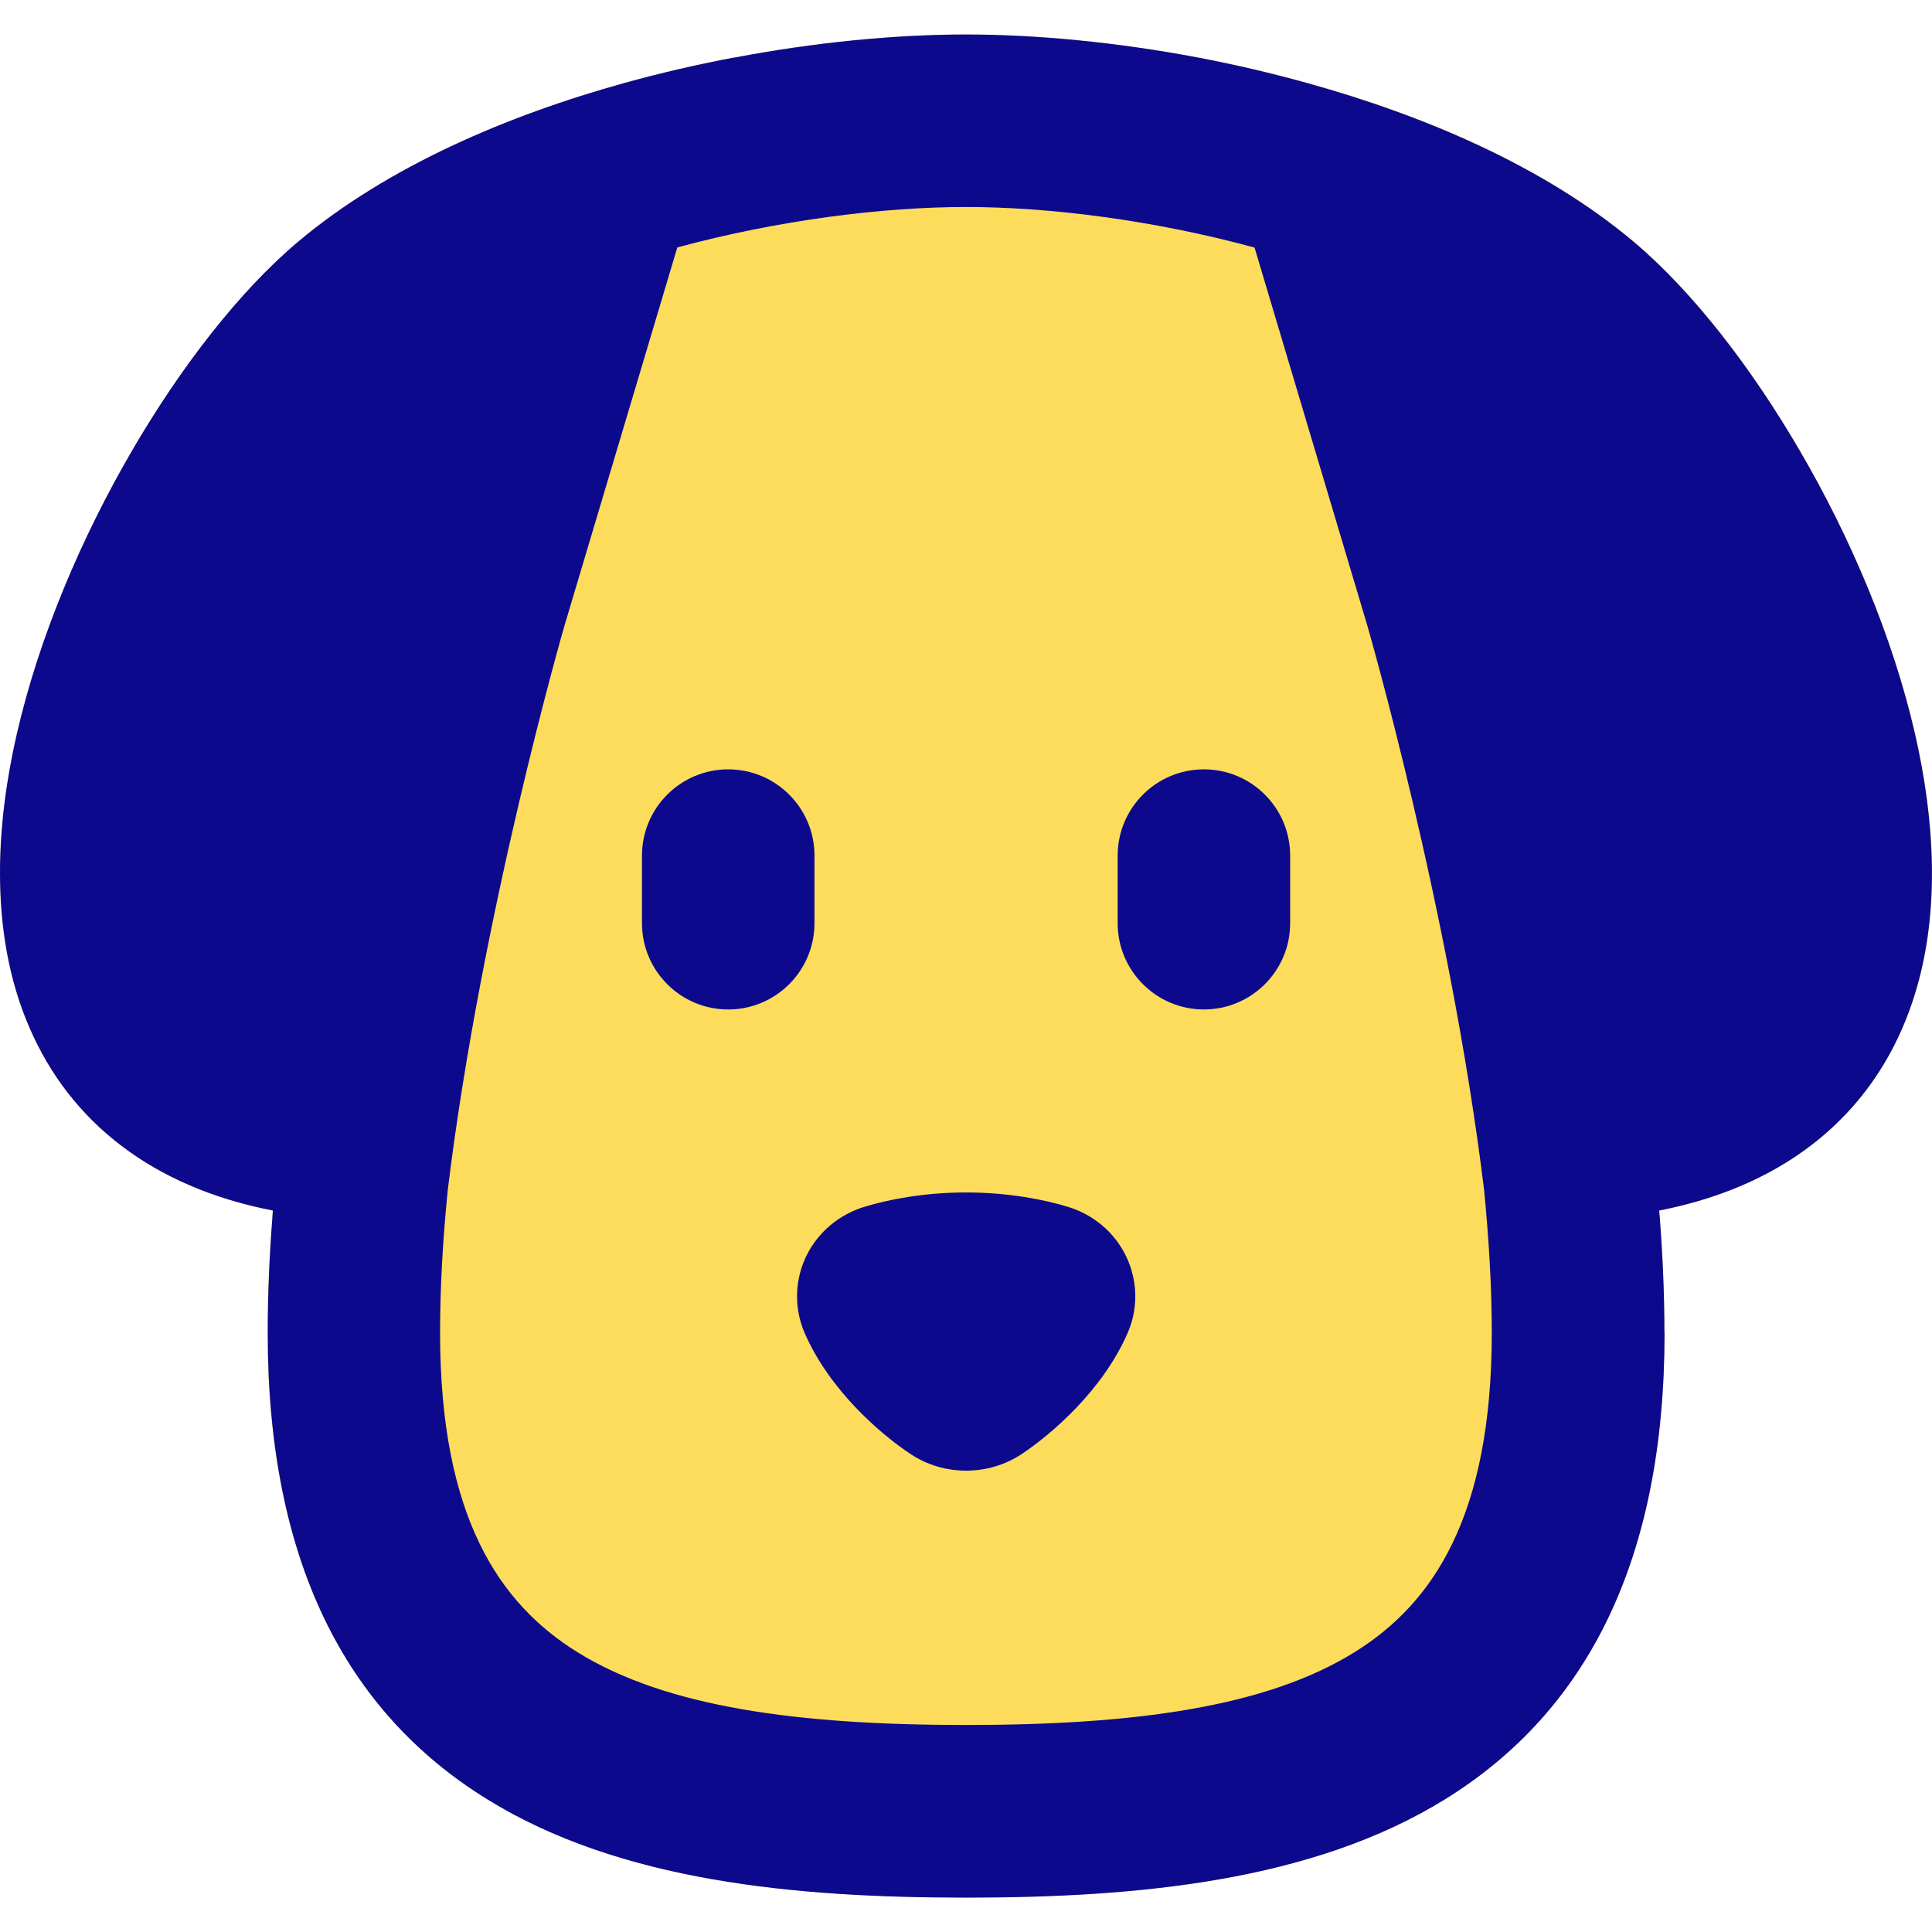 <svg xmlns="http://www.w3.org/2000/svg" fill="none" viewBox="0 0 14 14" id="Dog-1--Streamline-Flex">
  <desc>
    Dog 1 Streamline Icon: https://streamlinehq.com
  </desc>
  <g id="dog-1--nature-head-dog-pet-animals-canine">
    <path id="Vector (Stroke)" fill="#fddc5c" d="M13.785 7.45c-0.297 0.685 -0.894 1.153 -1.762 1.322 0.024 0.298 0.038 0.596 0.038 0.886 0 1.642 -0.559 2.742 -1.59 3.379 -0.962 0.595 -2.229 0.713 -3.471 0.713 -1.242 0 -2.509 -0.118 -3.471 -0.713 -1.031 -0.638 -1.59 -1.737 -1.59 -3.379 0 -0.29 0.014 -0.588 0.038 -0.886C1.109 8.603 0.512 8.135 0.215 7.45c-0.287 -0.662 -0.252 -1.432 -0.092 -2.131 0.163 -0.712 0.472 -1.43 0.831 -2.046C1.308 2.662 1.736 2.108 2.162 1.751 2.81 1.206 3.678 0.836 4.526 0.601 5.381 0.364 6.27 0.25 7 0.25c0.73 0 1.619 0.114 2.474 0.351 0.848 0.235 1.716 0.605 2.364 1.149 0.425 0.358 0.854 0.911 1.209 1.522 0.358 0.616 0.668 1.335 0.831 2.046 0.16 0.699 0.195 1.469 -0.092 2.131Z" stroke-width="1"></path>
    <path id="Union" fill="#0c098c" fill-rule="evenodd" d="m4.908 1.793 -0.818 2.742s-0.598 2.066 -0.845 4.085c-0.036 0.357 -0.056 0.707 -0.056 1.038 0 1.33 0.427 1.963 0.998 2.316 0.64 0.396 1.591 0.526 2.813 0.526 1.222 0 2.174 -0.13 2.813 -0.526 0.571 -0.353 0.997 -0.987 0.997 -2.316 0 -0.331 -0.021 -0.681 -0.056 -1.038 -0.247 -2.02 -0.845 -4.084 -0.845 -4.084l-0.818 -2.742C8.357 1.594 7.6 1.5 7 1.5c-0.6 0 -1.357 0.094 -2.092 0.293Zm7.153 7.865c0 -0.275 -0.012 -0.556 -0.034 -0.838l-0.004 -0.048c0.03 -0.006 0.06 -0.012 0.09 -0.019 0.706 -0.158 1.224 -0.521 1.538 -1.042 0.05 -0.083 0.095 -0.17 0.134 -0.261l-1.672 1.303 1.672 -1.303c0.036 -0.083 0.067 -0.167 0.093 -0.253 0.184 -0.6 0.139 -1.266 -0.001 -1.878 -0.163 -0.712 -0.472 -1.43 -0.831 -2.046 -0.355 -0.611 -0.783 -1.164 -1.209 -1.522 -0.648 -0.545 -1.516 -0.914 -2.364 -1.149C9.211 0.529 8.945 0.467 8.682 0.417l0 0C8.088 0.305 7.506 0.25 7 0.25c-0.506 0 -1.088 0.055 -1.682 0.168L5.318 0.417c-0.263 0.05 -0.529 0.111 -0.792 0.184 -0.848 0.235 -1.716 0.605 -2.364 1.149 -0.426 0.358 -0.854 0.911 -1.209 1.522 -0.358 0.616 -0.668 1.335 -0.831 2.046 -0.075 0.326 -0.122 0.668 -0.122 1.007C-0 6.713 0.061 7.097 0.215 7.45c0.297 0.685 0.894 1.153 1.762 1.322l-0 0.002 -0.003 0.045 -0 0.002c-0.022 0.282 -0.034 0.563 -0.034 0.838 0 1.642 0.559 2.742 1.59 3.379 0.962 0.595 2.229 0.713 3.471 0.713 1.242 0 2.509 -0.118 3.471 -0.713 1.031 -0.638 1.59 -1.737 1.59 -3.379ZM5.277 5.575c0.345 0 0.625 0.28 0.625 0.625v0.49c0 0.345 -0.28 0.625 -0.625 0.625s-0.625 -0.28 -0.625 -0.625v-0.49c0 -0.345 0.28 -0.625 0.625 -0.625Zm3.447 0c0.345 0 0.625 0.28 0.625 0.625v0.49c0 0.345 -0.28 0.625 -0.625 0.625 -0.345 0 -0.625 -0.28 -0.625 -0.625v-0.49c0 -0.345 0.28 -0.625 0.625 -0.625Zm-2.893 4.085c0.182 0.418 0.556 0.737 0.768 0.877 0.241 0.16 0.562 0.16 0.804 0 0.212 -0.141 0.586 -0.459 0.768 -0.877 0.092 -0.21 0.066 -0.442 -0.047 -0.622 -0.105 -0.167 -0.258 -0.254 -0.386 -0.293 -0.163 -0.05 -0.424 -0.104 -0.737 -0.104s-0.574 0.054 -0.737 0.104c-0.128 0.039 -0.281 0.127 -0.386 0.293 -0.113 0.18 -0.138 0.412 -0.047 0.622Z" clip-rule="evenodd" stroke-width="1"></path>
  </g>
</svg>